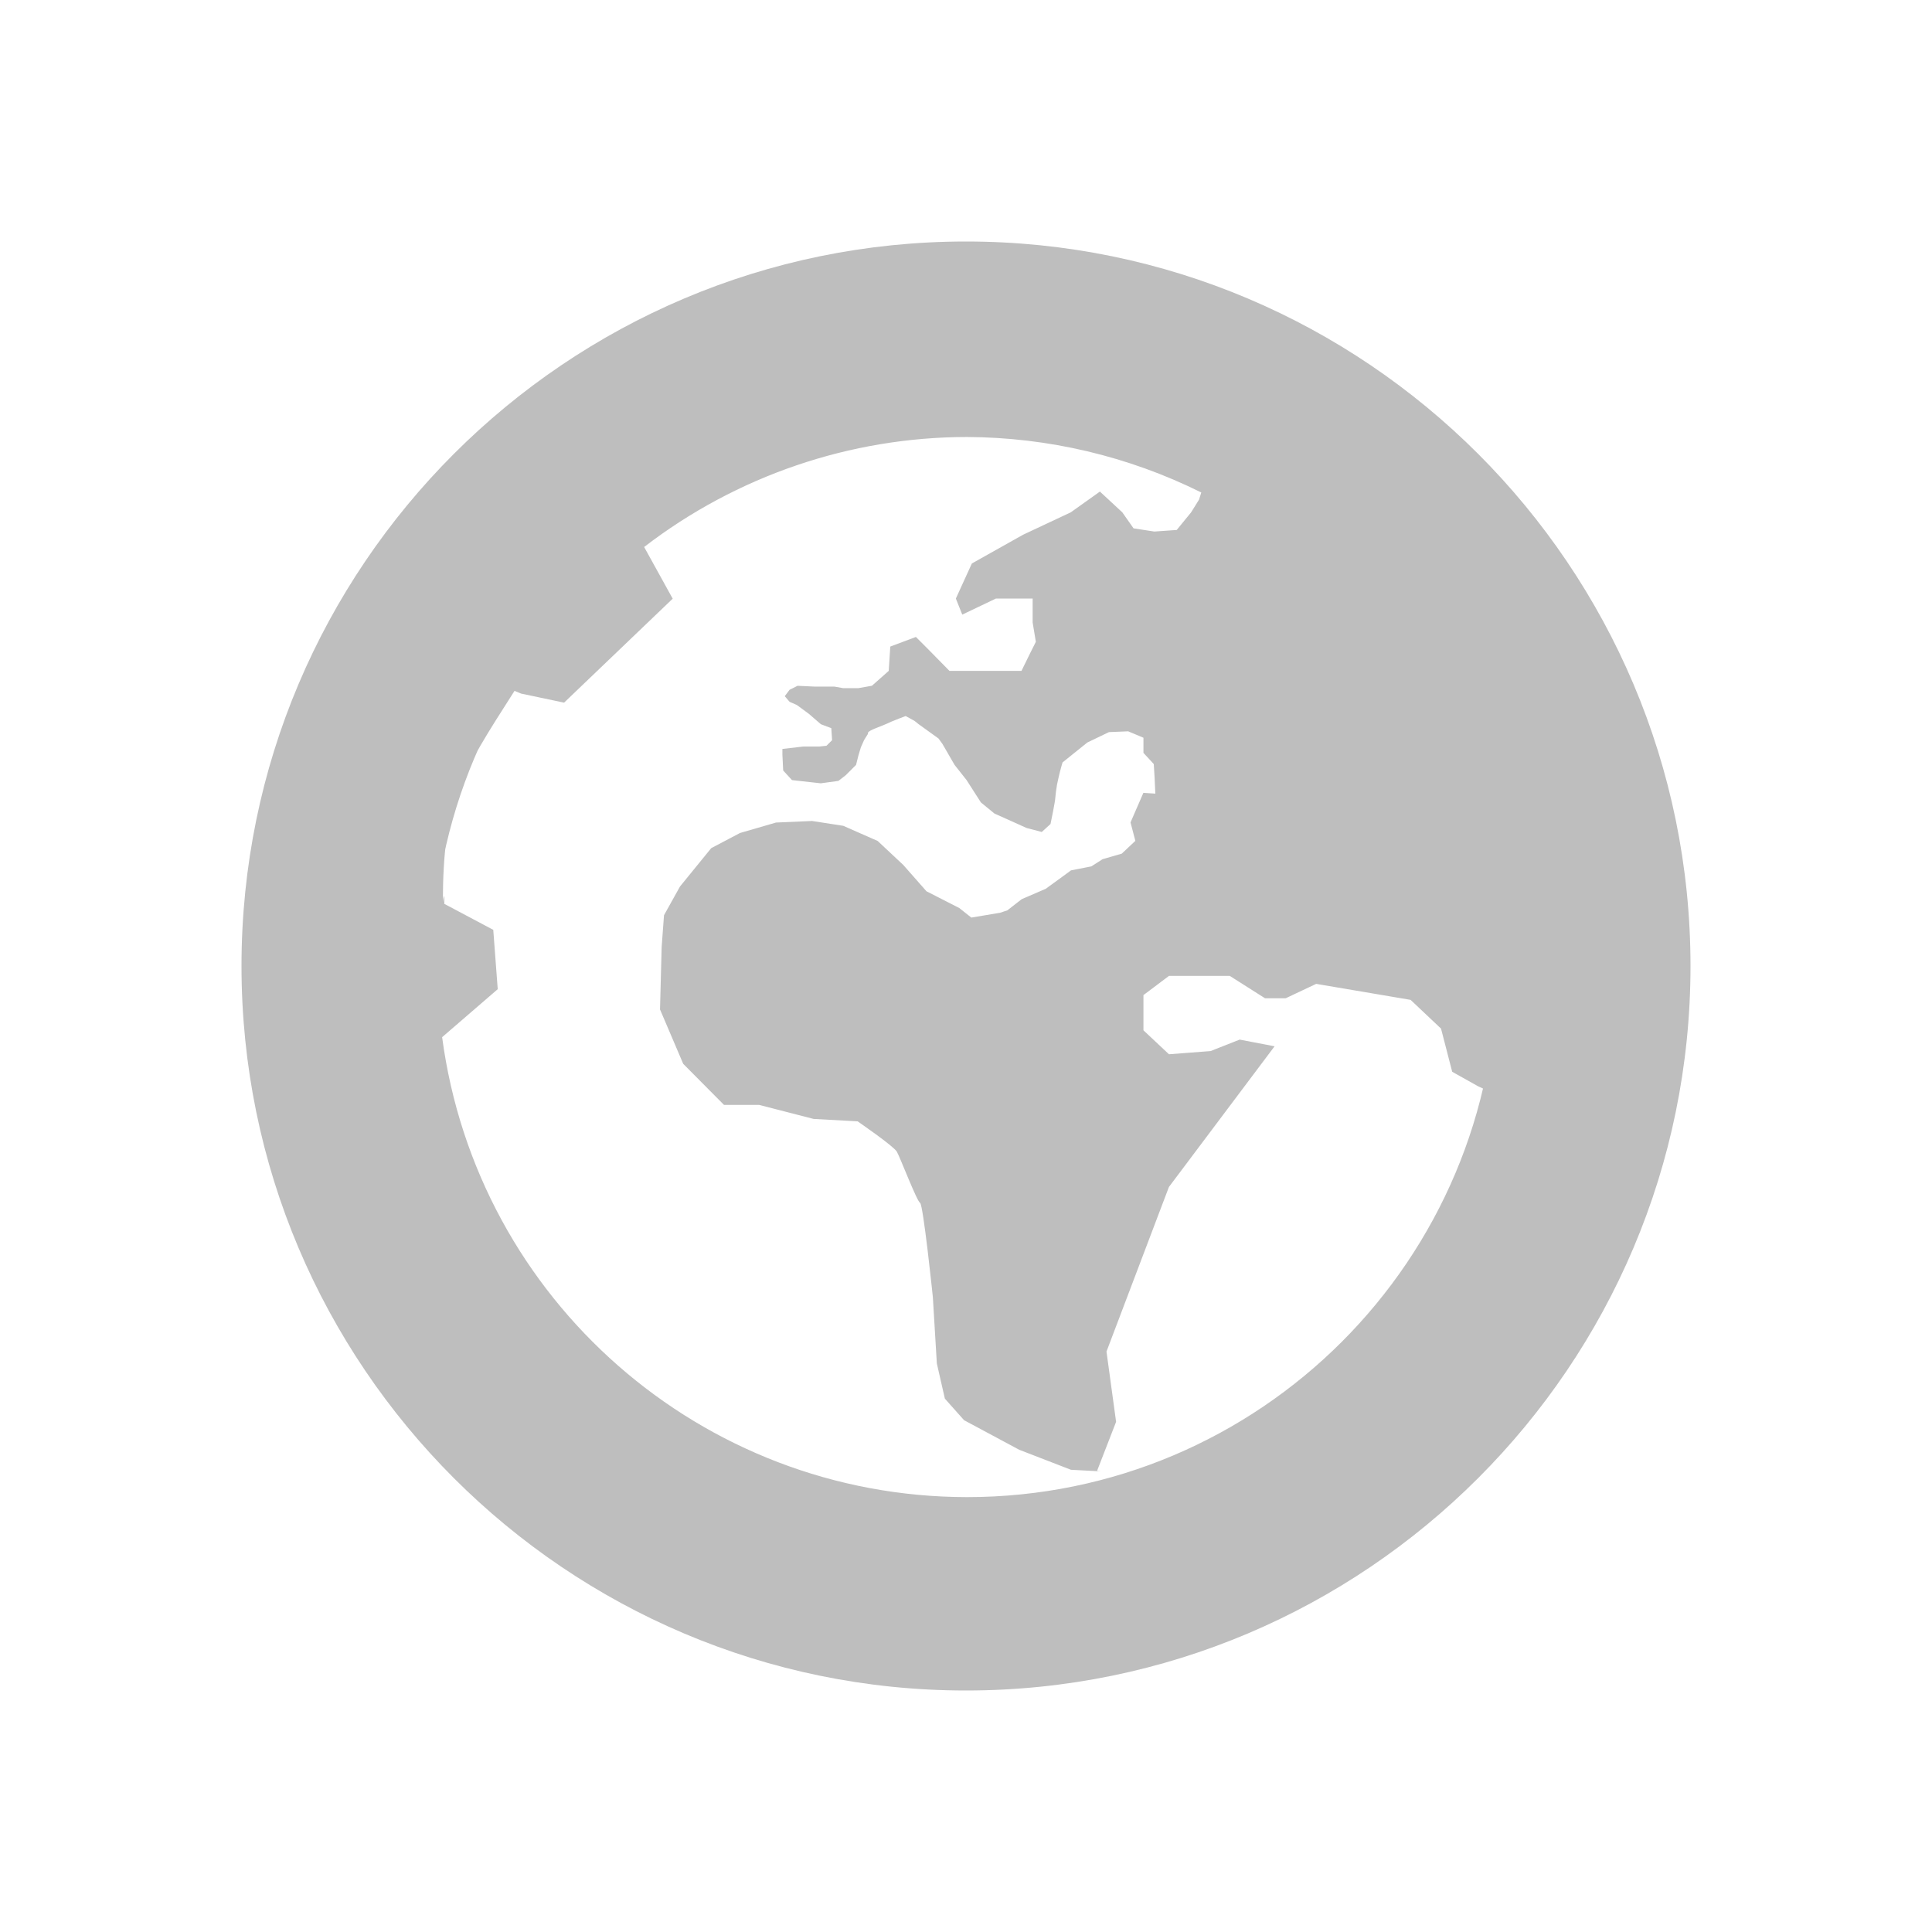<?xml version="1.0" encoding="UTF-8" standalone="no"?>
<!-- Created with Inkscape (http://www.inkscape.org/) -->

<svg
   xmlns:dc="http://purl.org/dc/elements/1.1/"
   xmlns:cc="http://creativecommons.org/ns#"
   xmlns:rdf="http://www.w3.org/1999/02/22-rdf-syntax-ns#"
   xmlns:svg="http://www.w3.org/2000/svg"
   xmlns="http://www.w3.org/2000/svg"
   xmlns:sodipodi="http://sodipodi.sourceforge.net/DTD/sodipodi-0.dtd"
   xmlns:inkscape="http://www.inkscape.org/namespaces/inkscape"
   sodipodi:docname="lang.svg"
   height="32"
   id="svg7384"
   inkscape:version="0.91+devel r"
   version="1.1"
   width="32"
   viewBox="0 0 32 32">
  <sodipodi:namedview
     inkscape:bbox-nodes="true"
     inkscape:bbox-paths="true"
     bordercolor="#666666"
     borderopacity="1"
     inkscape:current-layer="layer10"
     inkscape:cx="16.637487"
     inkscape:cy="14.118597"
     gridtolerance="10"
     inkscape:guide-bbox="true"
     guidetolerance="10"
     id="namedview88"
     inkscape:object-nodes="false"
     inkscape:object-paths="false"
     objecttolerance="10"
     pagecolor="#ffffff"
     inkscape:pageopacity="0"
     inkscape:pageshadow="2"
     showborder="true"
     showgrid="false"
     showguides="true"
     inkscape:snap-bbox="true"
     inkscape:snap-bbox-midpoints="false"
     inkscape:snap-global="true"
     inkscape:snap-grids="true"
     inkscape:snap-nodes="true"
     inkscape:snap-others="false"
     inkscape:snap-to-guides="true"
     inkscape:window-height="1136"
     inkscape:window-maximized="1"
     inkscape:window-width="1920"
     inkscape:window-x="0"
     inkscape:window-y="0"
     inkscape:zoom="22.627418"
     inkscape:document-units="px"
     inkscape:checkerboard="true"
     inkscape:snap-page="true"
     inkscape:locked="false"
     borderlayer="true"
     inkscape:showpageshadow="false">
    <inkscape:grid
       empspacing="2"
       enabled="true"
       id="grid4866"
       originx="120px"
       originy="230px"
       snapvisiblegridlinesonly="true"
       spacingx="1px"
       spacingy="1px"
       type="xygrid"
       visible="true" />
    <inkscape:grid
       color="#000000"
       empcolor="#000000"
       empopacity="0"
       empspacing="4"
       enabled="true"
       id="grid5968"
       opacity="0.125"
       originx="120px"
       originy="230px"
       snapvisiblegridlinesonly="true"
       spacingx="0.5px"
       spacingy="0.5px"
       type="xygrid"
       visible="true" />
    <sodipodi:guide
       position="4,28"
       orientation="1,0"
       id="guide70"
       inkscape:locked="false" />
    <sodipodi:guide
       position="4,28"
       orientation="0,1"
       id="guide72"
       inkscape:locked="false" />
    <sodipodi:guide
       position="28,4"
       orientation="0,1"
       id="guide74"
       inkscape:locked="false" />
    <sodipodi:guide
       position="28,4"
       orientation="1,0"
       id="guide76"
       inkscape:locked="false" />
    <sodipodi:guide
       position="-11,44.875"
       orientation="0,1"
       id="guide4339"
       inkscape:locked="false" />
    <sodipodi:guide
       position="-11,41.125"
       orientation="1,0"
       id="guide4341"
       inkscape:locked="false" />
  </sodipodi:namedview>
  <title
     id="title9167">Gnome Symbolic Icon Theme</title>
  <defs
     id="defs7386" />
  <g
     inkscape:groupmode="layer"
     id="layer9"
     inkscape:label="status"
     style="display:inline"
     transform="translate(-121,-431)" />
  <g
     inkscape:groupmode="layer"
     id="layer10"
     inkscape:label="devices"
     style="display:inline"
     transform="translate(-121,-431)">
    <rect
       style="fill:#0000ff"
       id="rect30-3"
       width="2"
       height="2"
       x="117"
       y="427" />
    <rect
       style="fill:#0000ff"
       id="rect30-3-3"
       width="2"
       height="2"
       x="119"
       y="429" />
    <rect
       style="display:inline;fill:#0000ff"
       id="rect30-3-36"
       width="2"
       height="2"
       x="153"
       y="463" />
    <rect
       style="display:inline;fill:#0000ff"
       id="rect30-3-3-7"
       width="2"
       height="2"
       x="155"
       y="465" />
    <path
       id="path24839"
       style="color:#000000;font-style:normal;font-variant:normal;font-weight:normal;font-stretch:normal;font-size:medium;line-height:normal;font-family:Sans;-inkscape-font-specification:Sans;text-indent:0;text-align:start;text-decoration:none;text-decoration-line:none;letter-spacing:normal;word-spacing:normal;text-transform:none;writing-mode:lr-tb;direction:ltr;baseline-shift:baseline;text-anchor:start;display:inline;overflow:visible;visibility:visible;fill:#bebebe;fill-opacity:1;stroke:none;stroke-width:3.452;marker:none;enable-background:new"
       d="m 137,435 c -6.62,0 -12,5.38 -12,12 0,6.62 5.38,12 12,12 6.62,0 12,-5.38 12,-12 C 149,440.38 143.62,435 137,435 Z m 0,3.163 c 4.888,0 8.837,3.949 8.837,8.837 0,4.888 -3.949,8.837 -8.837,8.837 -4.888,0 -8.837,-3.949 -8.837,-8.837 0,-4.888 3.949,-8.837 8.837,-8.837 z m 0.009,-0.96 c -5.428,-1.2e-4 -9.828,4.394 -9.828,9.813 -1.4e-4,5.42 4.4,9.814 9.828,9.813 5.428,1.2e-4 9.828,-4.394 9.828,-9.813 1.3e-4,-5.42 -4.4,-9.814 -9.828,-9.813 z m 0,1.035 c 1.349,0.005 2.68,0.318 3.888,0.919 l -0.037,0.118 -0.132,0.212 -0.238,0.291 -0.371,0.026 -0.344,-0.053 -0.186,-0.265 -0.371,-0.344 -0.483,0.344 -0.79,0.371 -0.848,0.476 -0.265,0.581 0.106,0.266 0.557,-0.266 h 0.318 0.238 0.053 v 0.398 l 0.053,0.318 -0.106,0.212 -0.132,0.27 h -0.45 -0.451 -0.292 l -0.344,-0.35 -0.212,-0.212 -0.424,0.159 -0.026,0.403 -0.278,0.246 -0.225,0.04 h -0.252 l -0.146,-0.026 h -0.132 -0.199 l -0.278,-0.013 -0.132,0.066 -0.08,0.106 0.08,0.093 0.12,0.053 0.199,0.146 0.199,0.172 0.173,0.066 0.013,0.199 -0.093,0.092 -0.12,0.013 h -0.265 l -0.345,0.04 v 0.092 l 0.013,0.265 0.146,0.159 0.477,0.053 0.292,-0.04 0.12,-0.093 0.172,-0.172 0.04,-0.159 0.04,-0.133 0.053,-0.119 0.066,-0.106 c 0,0 -0.039,-0.027 0.133,-0.093 0.172,-0.066 0.252,-0.106 0.252,-0.106 l 0.132,-0.053 0.106,-0.04 0.146,0.08 0.066,0.053 0.332,0.239 0.066,0.092 0.199,0.344 0.199,0.252 0.238,0.371 0.226,0.185 0.238,0.106 0.292,0.132 0.252,0.066 0.145,-0.132 0.04,-0.199 c 0,0 0.014,-0.08 0.027,-0.146 0.013,-0.066 0.013,-0.119 0.026,-0.212 0.013,-0.093 0.013,-0.093 0.04,-0.212 0.026,-0.119 0.066,-0.251 0.066,-0.251 l 0.411,-0.33 0.358,-0.172 0.318,-0.013 0.253,0.106 v 0.251 l 0.171,0.185 0.013,0.212 0.013,0.278 -0.198,-0.013 -0.213,0.49 0.08,0.305 -0.225,0.212 -0.318,0.092 -0.186,0.119 -0.337,0.066 -0.18,0.132 -0.238,0.173 -0.398,0.172 -0.238,0.185 -0.12,0.04 -0.477,0.08 -0.199,-0.158 -0.544,-0.278 -0.384,-0.436 -0.424,-0.397 -0.57,-0.251 -0.517,-0.08 -0.597,0.026 -0.596,0.173 -0.477,0.251 -0.517,0.635 -0.265,0.476 -0.039,0.529 -0.027,1.032 0.384,0.9 0.676,0.681 h 0.583 l 0.901,0.232 0.729,0.04 c 0,0 0.597,0.41 0.65,0.503 0.053,0.092 0.331,0.82 0.384,0.847 0.053,0.026 0.212,1.562 0.212,1.562 l 0.066,1.098 0.133,0.583 0.318,0.357 0.914,0.49 0.856,0.331 0.431,0.023 0.317,-0.817 -0.159,-1.164 1.034,-2.726 1.75,-2.33 -0.578,-0.111 -0.482,0.19 -0.689,0.053 -0.423,-0.397 v -0.583 l 0.423,-0.318 h 1.007 l 0.583,0.37 h 0.344 l 0.504,-0.238 1.564,0.265 0.504,0.476 0.185,0.715 0.425,0.238 0.112,0.052 c 0.047,0.296 1.397,-1.023 0.205,-2.024 8e-5,4.848 -3.931,8.779 -8.78,8.779 -4.396,-0.005 -8.111,-3.261 -8.692,-7.618 l 0.921,-0.795 -0.074,-0.983 -0.814,-0.432 c -0.013,0.351 0.028,-0.376 -0.021,-0.028 0.004,-1.667 0.29,-2.093 1.187,-3.498 l 0.109,0.045 0.712,0.15 1.799,-1.722 -0.473,-0.856 c 1.533,-1.179 3.412,-1.82 5.346,-1.822 z m 2.156,17.127 -8.2e-4,0.005 h 0.066 z"
       inkscape:connector-curvature="0"
       sodipodi:nodetypes="sssssssssscccccccccccccccccccccccccccccccccccccccccccccccccccccccccccccccccccccccccccccccccccccccccccccccccccccccccccccccccccccccccccccccccccccccccccccccccccccccccccccccccccccccccc" />
  </g>
  <g
     inkscape:groupmode="layer"
     id="layer11"
     inkscape:label="apps"
     transform="translate(-121,-431)" />
  <g
     inkscape:groupmode="layer"
     id="layer13"
     inkscape:label="places"
     style="display:inline"
     transform="translate(-121,-431)" />
  <g
     inkscape:groupmode="layer"
     id="layer14"
     inkscape:label="mimetypes"
     transform="translate(-121,-431)" />
  <g
     inkscape:groupmode="layer"
     id="layer15"
     inkscape:label="emblems"
     style="display:inline"
     transform="translate(-121,-431)" />
  <g
     inkscape:groupmode="layer"
     id="g71291"
     inkscape:label="emotes"
     style="display:inline"
     transform="translate(-121,-431)" />
  <g
     inkscape:groupmode="layer"
     id="g4953"
     inkscape:label="categories"
     style="display:inline"
     transform="translate(-121,-431)" />
  <g
     inkscape:groupmode="layer"
     id="layer12"
     inkscape:label="actions"
     style="display:inline"
     transform="translate(-121,-431)" />
</svg>
